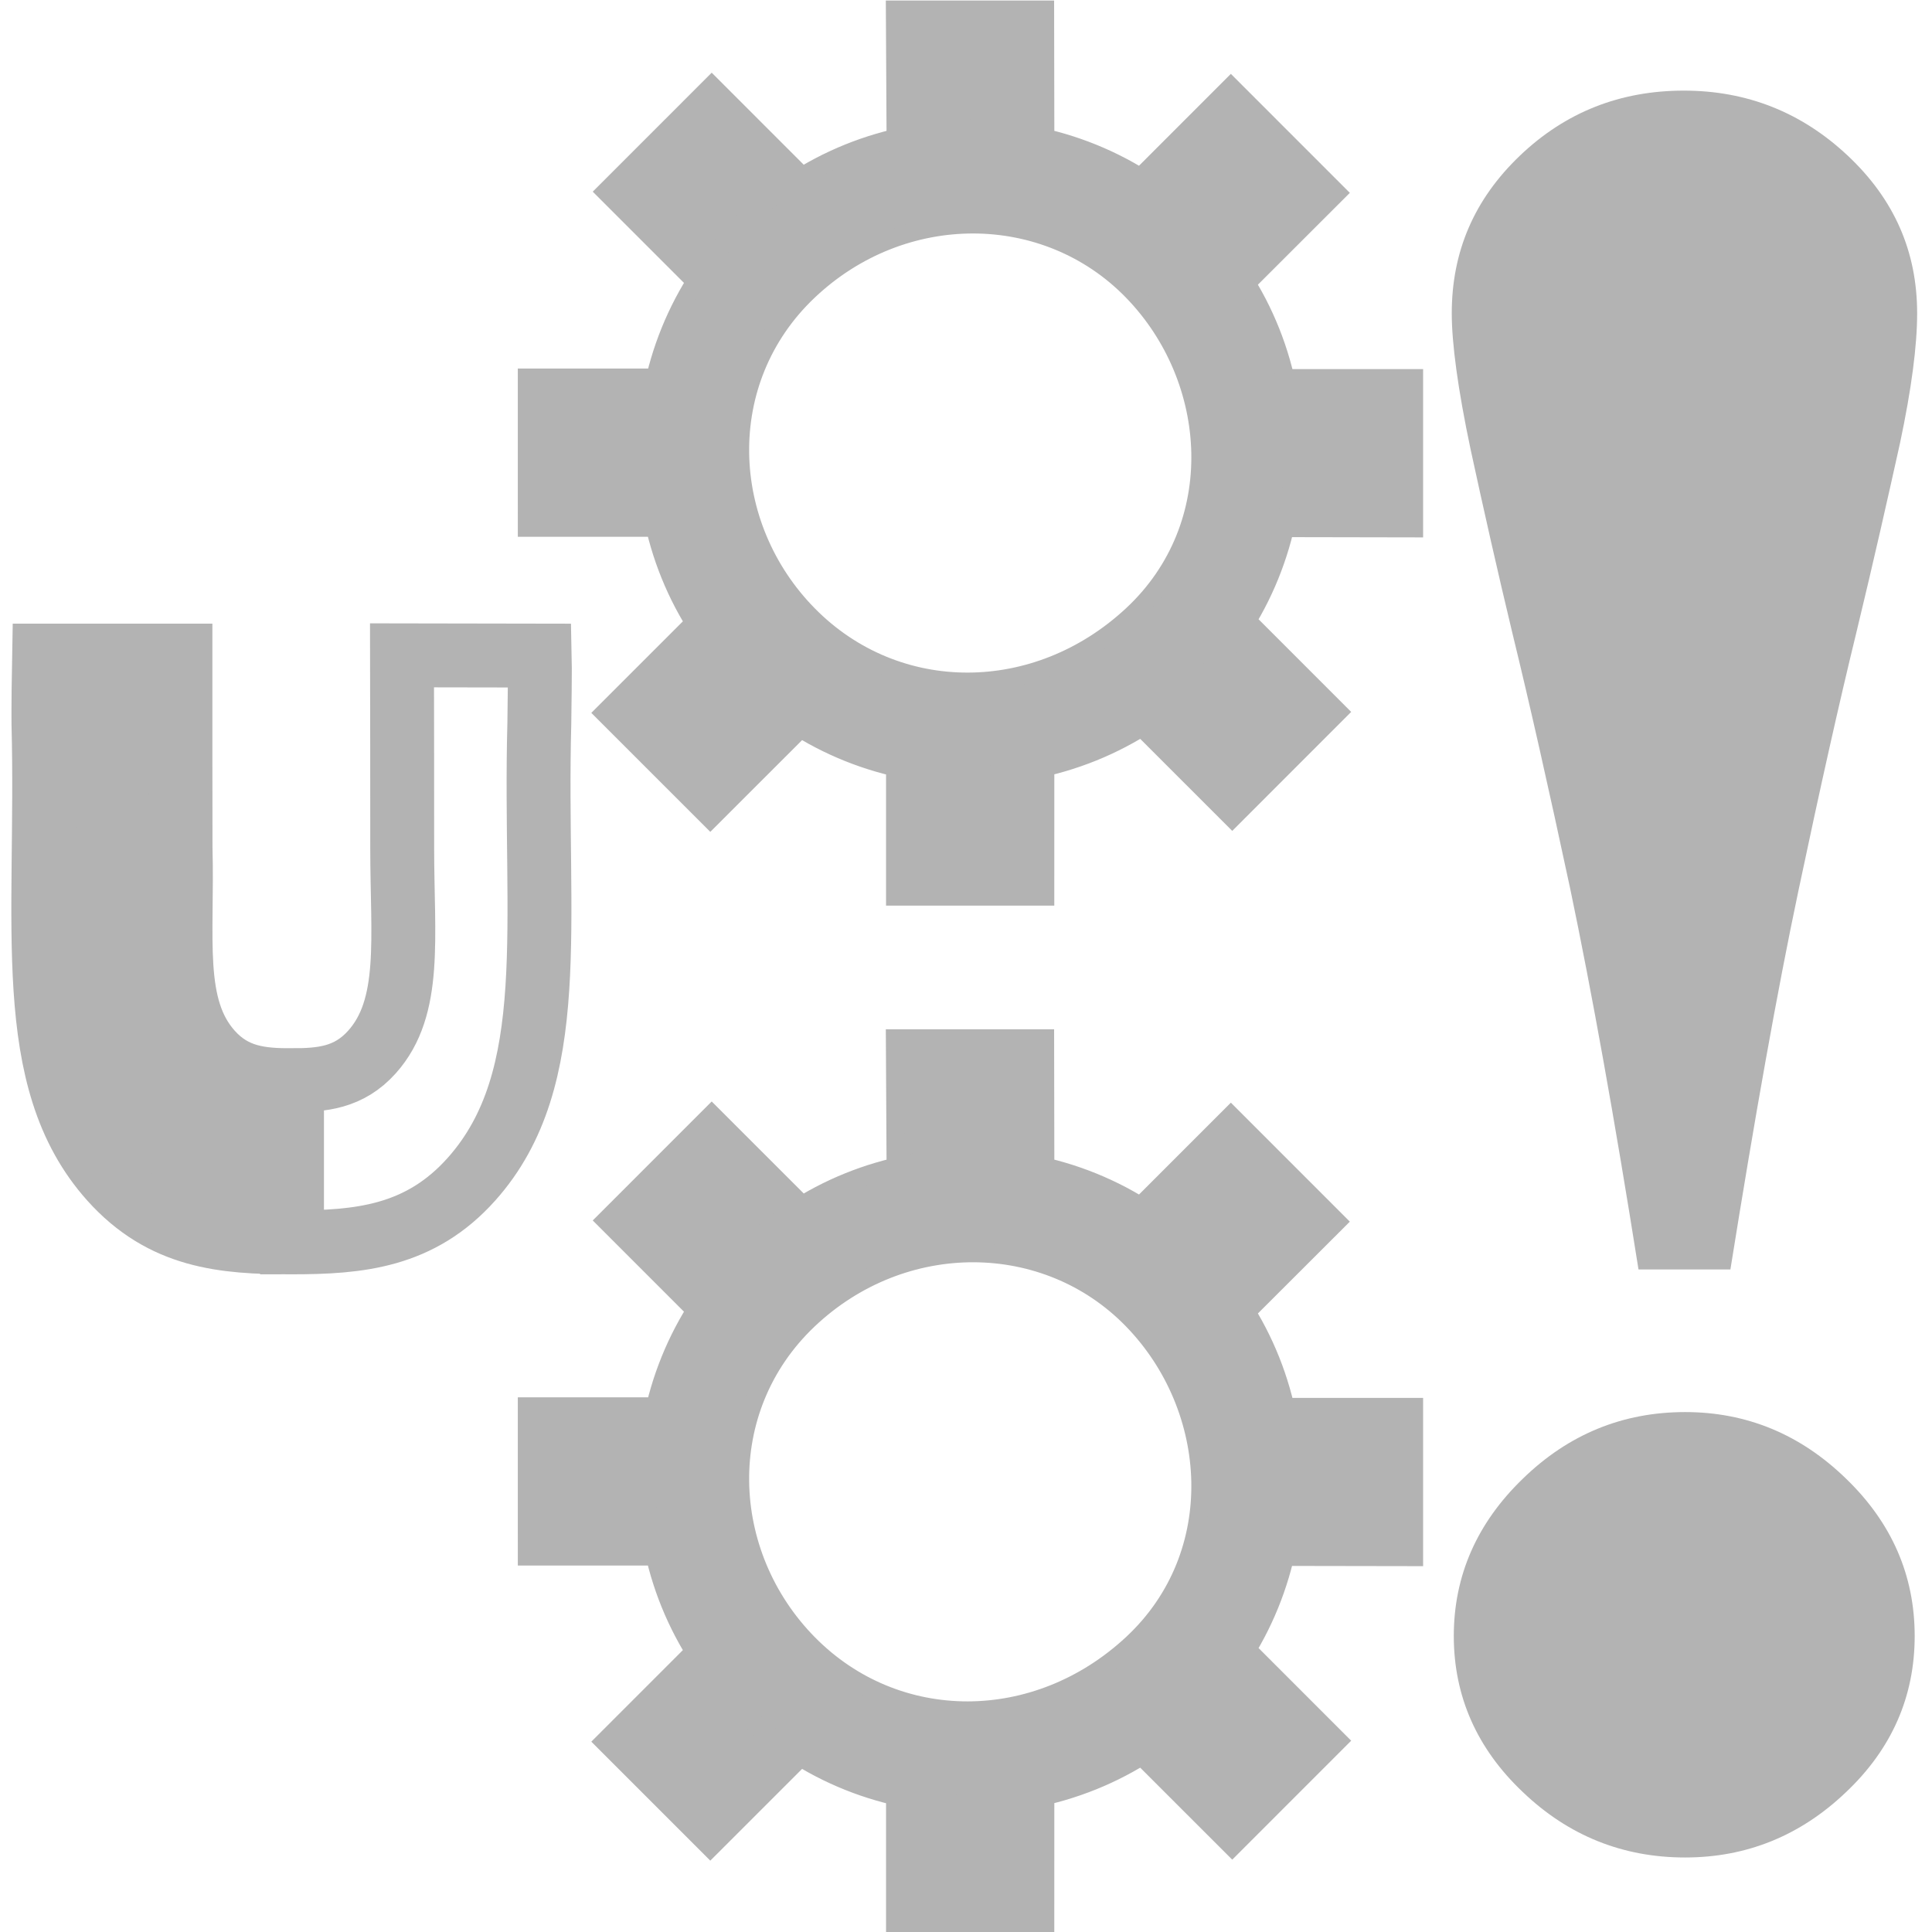 <?xml version="1.0" encoding="UTF-8" standalone="no"?>
<!-- Creator: CorelDRAW X5 -->

<svg
   xmlns:dc="http://purl.org/dc/elements/1.1/"
   xmlns:cc="http://creativecommons.org/ns#"
   xmlns:rdf="http://www.w3.org/1999/02/22-rdf-syntax-ns#"
   xmlns:svg="http://www.w3.org/2000/svg"
   xmlns="http://www.w3.org/2000/svg"
   xmlns:sodipodi="http://sodipodi.sourceforge.net/DTD/sodipodi-0.dtd"
   xmlns:inkscape="http://www.inkscape.org/namespaces/inkscape"
   xml:space="preserve"
   width="8mm"
   height="8mm"
   style="clip-rule:evenodd;fill-rule:evenodd;image-rendering:optimizeQuality;shape-rendering:geometricPrecision;text-rendering:geometricPrecision"
   viewBox="0 0 80000 80000"
   id="svg2"
   version="1.1"
   inkscape:version="0.91 r13725"
   sodipodi:docname="MetalDetectorFailure_off.svg"><sodipodi:namedview
     pagecolor="#ffffff"
     bordercolor="#666666"
     borderopacity="1"
     objecttolerance="10"
     gridtolerance="10"
     guidetolerance="10"
     inkscape:pageopacity="0"
     inkscape:pageshadow="2"
     inkscape:window-width="1920"
     inkscape:window-height="1018"
     id="namedview41"
     showgrid="true"
     showguides="true"
     inkscape:zoom="16.651111"
     inkscape:cx="8.5914191"
     inkscape:cy="5.7264838"
     inkscape:window-x="1912"
     inkscape:window-y="-8"
     inkscape:window-maximized="1"
     inkscape:current-layer="svg2"><inkscape:grid
       type="xygrid"
       id="grid3426" /></sodipodi:namedview><defs
     id="defs4"><style
       type="text/css"
       id="style6"><![CDATA[
    .str0 {stroke:black;stroke-width:762}
    .str1 {stroke:black;stroke-width:2646}
    .fil0 {fill:black}
   ]]></style></defs><path
     inkscape:connector-curvature="0"
     class="fil0"
     d="m 79384.849,12973.693 c 0,1351.56 -236.71,3146.001 -710.12,5378.237 -491.27,2216.962 -1081.77,4841.174 -1809.73,7852.274 -694.84,2843.109 -1489.01,6378.542 -2384.93,10626.66 -898.52,4245.574 -1827.55,9491.454 -2827.84,15735.094 l -3805.261,0 C 66846.658,46253.595 65899.811,41010.26 65021.676,36813.047 64123.184,32615.834 63329.049,29098.219 62634.182,26255.11 c -626.145,-2606.396 -1201.386,-5161.884 -1743.54,-7663.921 -524.337,-2489.312 -776.318,-4367.749 -776.318,-5617.496 0,-2555.488 929.039,-4721.544 2825.291,-6531.258 1878.436,-1794.443 4146.3,-2690.391 6785.789,-2690.391 2603.845,0 4871.735,895.948 6783.245,2690.391 1929.35,1809.714 2876.2,3975.77 2876.2,6531.258 z m -101.79,54769.936 c 0,2504.582 -946.85,4670.64 -2840.56,6462.536 -1896.25,1812.259 -4128.51,2708.21 -6666.187,2708.21 -2573.305,0 -4823.358,-895.951 -6719.611,-2708.21 -1893.712,-1791.896 -2858.386,-3957.954 -2858.386,-6462.536 0,-2504.583 964.674,-4685.913 2858.386,-6513.443 1896.253,-1845.349 4146.306,-2759.115 6719.611,-2759.115 2537.677,0 4769.937,913.766 6666.167,2759.115 1893.71,1827.53 2840.56,4008.86 2840.56,6513.443 z"
     id="path11-0"
     style="clip-rule:evenodd;opacity:1;fill:#b3b3b3;fill-opacity:1;fill-rule:evenodd;stroke:#b3b3b3;stroke-width:0;stroke-miterlimit:4;stroke-dasharray:none;stroke-opacity:1;image-rendering:optimizeQuality;shape-rendering:geometricPrecision;text-rendering:geometricPrecision" /><g
     transform="translate(-30365.859,216.571)"
     style="clip-rule:evenodd;fill:#b3b3b3;fill-opacity:1;fill-rule:evenodd;stroke:#b3b3b3;stroke-opacity:1;image-rendering:optimizeQuality;shape-rendering:geometricPrecision;text-rendering:geometricPrecision"
     id="Слой_x0020_1"><g
       id="_306378184"
       style="fill:#b3b3b3;fill-opacity:1;stroke:#b3b3b3;stroke-opacity:1"><path
         inkscape:connector-curvature="0"
         class="fil0 str0"
         d="m 61063,28018 c -5240,-5227 -5234,-13720 0,-18954 5234,-5234 13762,-5227 18991,12 5229,5239 5128,13797 -37,18942 -5165,5146 -13715,5228 -18954,0 z m -1285,5672 -4388,-4388 3734,-3733 c 1132,1847 2677,3358 4389,4389 l -3735,3732 z m 25999,-4428 -4387,4388 -3751,-3751 c 1796,-1121 3254,-2561 4382,-4394 l 3756,3757 z M 55449,7720 59836,3332 63585,7081 c -1854,1136 -3315,2600 -4416,4359 L 55449,7720 Z m 25884,-4339 4388,4388 -3747,3743 C 80843,9740 79422,8189 77583,7132 L 81333,3381 Z M 67429,185 l 6205,0 9,5318 c -2157,-503 -4152,-525 -6185,-8 l -29,-5310 z m 6212,36717 -6205,0 0,-5313 c 2128,460 4188,373 6206,-7 l -1,5320 z m 15272,-21454 0,6206 -5344,-10 c 426,-2005 543,-4086 14,-6196 l 5330,0 z m -36724,6181 -1,-6205 5313,0 c -474,2137 -562,4206 0,6206 l -5312,-1 z m 11649,3617 c -3645,-3697 -3908,-9712 1,-13414 3908,-3703 9848,-3661 13414,0 3567,3660 3960,9730 1,13415 -3959,3685 -9770,3697 -13416,-1 z"
         id="path11"
         style="fill:#b3b3b3;fill-opacity:1;stroke:#b3b3b3;stroke-width:762;stroke-opacity:1" /><path
         inkscape:connector-curvature="0"
         class="fil0 str0"
         d="m 61063,70618 c -5240,-5227 -5234,-13720 0,-18954 5234,-5234 13762,-5228 18991,11 5229,5240 5128,13797 -37,18943 -5165,5146 -13715,5227 -18954,0 z m -1285,5672 -4388,-4388 3734,-3734 c 1132,1848 2677,3359 4389,4389 l -3735,3733 z m 25999,-4428 -4387,4387 -3751,-3750 c 1796,-1121 3254,-2561 4382,-4394 l 3756,3757 z m -30328,-21542 4387,-4388 3749,3748 c -1854,1137 -3315,2600 -4416,4360 l -3720,-3720 z m 25884,-4339 4388,4388 -3747,3742 c -1131,-1771 -2552,-3322 -4391,-4379 l 3750,-3751 z m -13904,-3196 6205,0 9,5317 c -2157,-502 -4152,-525 -6185,-7 l -29,-5310 z m 6212,36717 -6205,0 0,-5313 c 2128,460 4188,373 6206,-8 l -1,5321 z m 15272,-21454 0,6205 -5344,-9 c 426,-2006 543,-4087 14,-6196 l 5330,0 z m -36724,6181 -1,-6205 5313,0 c -474,2137 -562,4206 0,6205 l -5312,0 z m 11649,3617 c -3645,-3697 -3908,-9712 1,-13415 3908,-3702 9848,-3660 13414,0 3567,3660 3960,9730 1,13416 -3959,3685 -9770,3697 -13416,-1 z"
         id="path13"
         style="fill:#b3b3b3;fill-opacity:1;stroke:#b3b3b3;stroke-width:762;stroke-opacity:1" /></g></g><path
     inkscape:connector-curvature="0"
     class="fil0 str1"
     d="m 22353.374,27146.234 c 7.987,310 -11.994,2504 -20.997,2816 -221,8281 936,14669 -2807,18863 -2139,2396 -4670,2618 -7457,2618 -2802,0 -5317,-208.001 -7473,-2618 -3724.001,-4164 -2580,-10545 -2796,-18863 -8.001,-313 14.001,-2506 21,-2816 l 5650,0 c -1,927 2,7842 6.012,7982 99,3701 -418,6556 1255,8431 956,1071 2087,1170 3332.999,1170 1252,0 2377.001,-93.001 3340,-1170 1664.986,-1861 1250.986,-4712 1249.986,-8431 l -2,-4180 -6.011,-3812 5707,9.999 z m 0,0 c 7.987,310 -11.994,2504 -20.997,2816 -221,8281 936,14669 -2807,18863 -2133.003,2390 -4656.003,2617 -7434.003,2618 l 0,-6714 c 1242,-1 2357,-101 3313,-1170 1665,-1861 1251,-4712 1250,-8431 l -2,-4180 -6.011,-3812 5707,9.999 z"
     id="path15-1"
     style="clip-rule:evenodd;fill:#b3b3b3;fill-opacity:1;fill-rule:evenodd;stroke:#b3b3b3;stroke-width:2646;stroke-opacity:1;image-rendering:optimizeQuality;shape-rendering:geometricPrecision;text-rendering:geometricPrecision"
     inkscape:transform-center-x="-13220.365"
     inkscape:transform-center-y="3899.2292" /></svg>